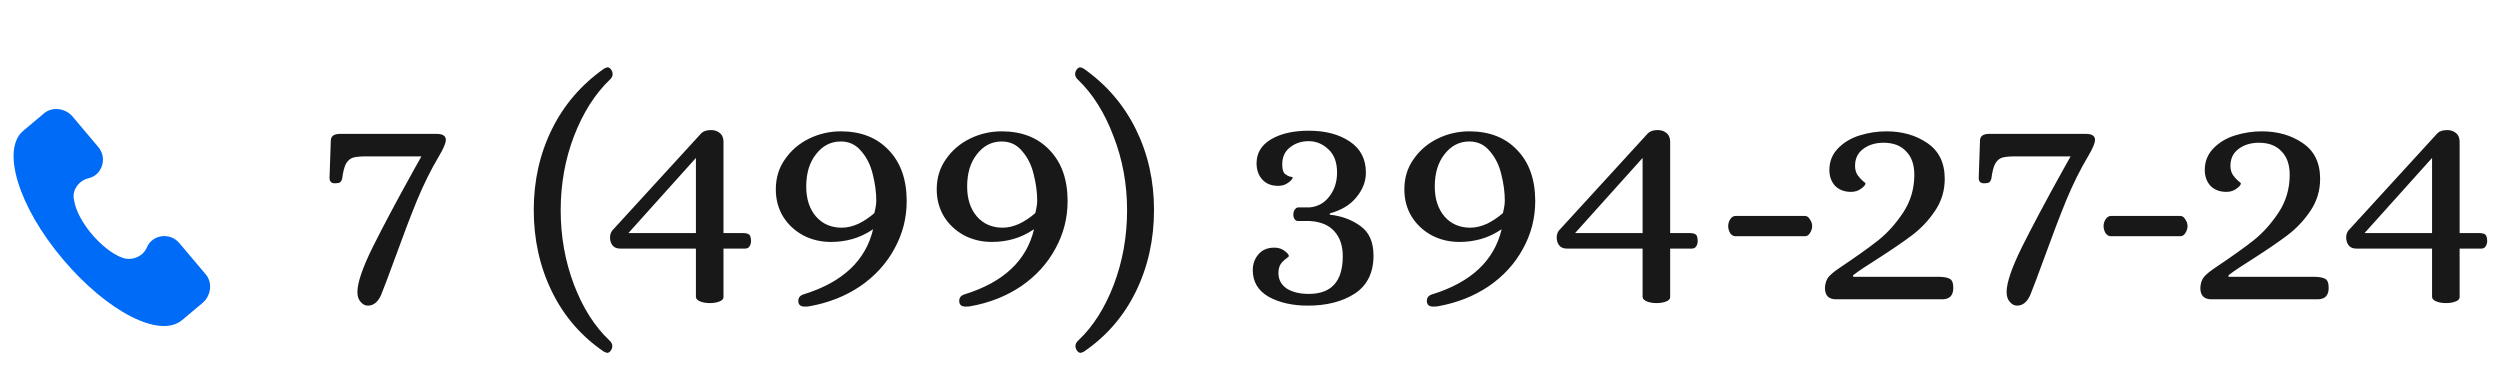 <svg width="142" height="22" viewBox="0 0 142 22" fill="none" xmlns="http://www.w3.org/2000/svg">
<path d="M20.895 17.36C20.739 17.36 20.601 17.288 20.481 17.144C20.361 17.012 20.301 16.826 20.301 16.586C20.301 16.058 20.595 15.2 21.183 14.012C21.783 12.812 22.563 11.348 23.523 9.62L23.937 8.882H20.787C20.463 8.882 20.217 8.906 20.049 8.954C19.893 9.002 19.761 9.116 19.653 9.296C19.557 9.476 19.485 9.758 19.437 10.142C19.413 10.238 19.371 10.31 19.311 10.358C19.263 10.394 19.167 10.412 19.023 10.412C18.819 10.412 18.717 10.31 18.717 10.106L18.789 8C18.789 7.736 18.963 7.604 19.311 7.604H24.801C25.149 7.604 25.323 7.718 25.323 7.946C25.323 8.126 25.191 8.438 24.927 8.882C24.483 9.626 24.069 10.46 23.685 11.384C23.313 12.296 22.899 13.382 22.443 14.642C22.071 15.662 21.801 16.376 21.633 16.784C21.453 17.168 21.207 17.36 20.895 17.36ZM34.295 19.97C33.011 19.094 32.027 17.954 31.343 16.55C30.659 15.146 30.317 13.604 30.317 11.924C30.317 10.268 30.659 8.744 31.343 7.352C32.027 5.96 33.017 4.808 34.313 3.896C34.409 3.848 34.475 3.824 34.511 3.824C34.607 3.824 34.691 3.896 34.763 4.04C34.787 4.112 34.799 4.166 34.799 4.202C34.799 4.322 34.745 4.43 34.637 4.526C33.797 5.33 33.119 6.398 32.603 7.73C32.099 9.05 31.847 10.454 31.847 11.942C31.847 13.43 32.099 14.84 32.603 16.172C33.107 17.492 33.779 18.548 34.619 19.34C34.727 19.436 34.781 19.544 34.781 19.664C34.781 19.7 34.769 19.754 34.745 19.826C34.673 19.97 34.589 20.042 34.493 20.042C34.457 20.042 34.391 20.018 34.295 19.97ZM40.32 17.216C40.116 17.216 39.936 17.186 39.78 17.126C39.624 17.066 39.54 16.982 39.528 16.874V14.12H35.226C35.034 14.12 34.89 14.06 34.794 13.94C34.698 13.82 34.65 13.67 34.65 13.49C34.65 13.334 34.692 13.202 34.776 13.094L39.834 7.568C39.954 7.448 40.14 7.388 40.392 7.388C40.584 7.388 40.746 7.442 40.878 7.55C41.01 7.646 41.082 7.802 41.094 8.018V13.238H42.174C42.342 13.238 42.462 13.262 42.534 13.31C42.606 13.346 42.648 13.466 42.66 13.67C42.66 13.802 42.63 13.91 42.57 13.994C42.522 14.078 42.438 14.12 42.318 14.12H41.094V16.874C41.094 16.982 41.016 17.066 40.86 17.126C40.704 17.186 40.524 17.216 40.32 17.216ZM35.694 13.238H39.528V8.972L35.694 13.238ZM45.974 17.396C45.914 17.408 45.824 17.414 45.704 17.414C45.464 17.414 45.344 17.306 45.344 17.09C45.344 16.898 45.452 16.772 45.668 16.712C47.864 16.028 49.172 14.798 49.592 13.022C49.196 13.286 48.8 13.472 48.404 13.58C48.02 13.688 47.618 13.742 47.198 13.742C46.622 13.742 46.094 13.616 45.614 13.364C45.134 13.1 44.756 12.746 44.48 12.302C44.204 11.846 44.066 11.33 44.066 10.754C44.066 10.106 44.24 9.536 44.588 9.044C44.936 8.54 45.392 8.15 45.956 7.874C46.52 7.598 47.12 7.46 47.756 7.46C48.896 7.46 49.802 7.814 50.474 8.522C51.158 9.23 51.5 10.196 51.5 11.42C51.5 12.392 51.266 13.298 50.798 14.138C50.342 14.978 49.694 15.686 48.854 16.262C48.014 16.826 47.054 17.204 45.974 17.396ZM47.81 12.932C48.11 12.932 48.422 12.86 48.746 12.716C49.07 12.56 49.376 12.356 49.664 12.104C49.736 11.816 49.772 11.582 49.772 11.402C49.772 10.922 49.706 10.424 49.574 9.908C49.454 9.392 49.238 8.954 48.926 8.594C48.626 8.222 48.236 8.036 47.756 8.036C47.192 8.036 46.724 8.276 46.352 8.756C45.98 9.224 45.794 9.836 45.794 10.592C45.794 11.3 45.98 11.87 46.352 12.302C46.724 12.722 47.21 12.932 47.81 12.932ZM55.114 17.396C55.054 17.408 54.964 17.414 54.844 17.414C54.604 17.414 54.484 17.306 54.484 17.09C54.484 16.898 54.592 16.772 54.808 16.712C57.004 16.028 58.312 14.798 58.732 13.022C58.336 13.286 57.94 13.472 57.544 13.58C57.16 13.688 56.758 13.742 56.338 13.742C55.762 13.742 55.234 13.616 54.754 13.364C54.274 13.1 53.896 12.746 53.62 12.302C53.344 11.846 53.206 11.33 53.206 10.754C53.206 10.106 53.38 9.536 53.728 9.044C54.076 8.54 54.532 8.15 55.096 7.874C55.66 7.598 56.26 7.46 56.896 7.46C58.036 7.46 58.942 7.814 59.614 8.522C60.298 9.23 60.64 10.196 60.64 11.42C60.64 12.392 60.406 13.298 59.938 14.138C59.482 14.978 58.834 15.686 57.994 16.262C57.154 16.826 56.194 17.204 55.114 17.396ZM56.95 12.932C57.25 12.932 57.562 12.86 57.886 12.716C58.21 12.56 58.516 12.356 58.804 12.104C58.876 11.816 58.912 11.582 58.912 11.402C58.912 10.922 58.846 10.424 58.714 9.908C58.594 9.392 58.378 8.954 58.066 8.594C57.766 8.222 57.376 8.036 56.896 8.036C56.332 8.036 55.864 8.276 55.492 8.756C55.12 9.224 54.934 9.836 54.934 10.592C54.934 11.3 55.12 11.87 55.492 12.302C55.864 12.722 56.35 12.932 56.95 12.932ZM61.57 19.97C61.474 20.018 61.408 20.042 61.372 20.042C61.276 20.042 61.192 19.97 61.12 19.826C61.096 19.754 61.084 19.7 61.084 19.664C61.084 19.544 61.138 19.436 61.246 19.34C62.086 18.548 62.758 17.492 63.262 16.172C63.766 14.84 64.018 13.43 64.018 11.942C64.018 10.454 63.76 9.05 63.244 7.73C62.74 6.398 62.068 5.33 61.228 4.526C61.12 4.43 61.066 4.322 61.066 4.202C61.066 4.166 61.078 4.112 61.102 4.04C61.174 3.896 61.258 3.824 61.354 3.824C61.39 3.824 61.456 3.848 61.552 3.896C62.848 4.808 63.838 5.96 64.522 7.352C65.206 8.744 65.548 10.268 65.548 11.924C65.548 13.604 65.206 15.146 64.522 16.55C63.838 17.954 62.854 19.094 61.57 19.97ZM74.289 17.36C73.413 17.36 72.669 17.192 72.057 16.856C71.457 16.508 71.157 16.004 71.157 15.344C71.157 14.996 71.265 14.696 71.481 14.444C71.697 14.192 71.997 14.066 72.381 14.066C72.609 14.066 72.801 14.126 72.957 14.246C73.125 14.366 73.209 14.468 73.209 14.552C73.209 14.564 73.155 14.612 73.047 14.696C72.939 14.768 72.837 14.87 72.741 15.002C72.657 15.134 72.615 15.302 72.615 15.506C72.615 15.878 72.771 16.172 73.083 16.388C73.407 16.592 73.827 16.694 74.343 16.694C75.627 16.694 76.269 15.98 76.269 14.552C76.269 13.964 76.113 13.496 75.801 13.148C75.489 12.788 75.021 12.59 74.397 12.554H73.731C73.647 12.554 73.581 12.518 73.533 12.446C73.485 12.374 73.461 12.29 73.461 12.194C73.461 12.086 73.485 11.996 73.533 11.924C73.581 11.84 73.647 11.792 73.731 11.78H74.397C74.865 11.732 75.237 11.522 75.513 11.15C75.801 10.778 75.945 10.328 75.945 9.8C75.945 9.224 75.783 8.786 75.459 8.486C75.135 8.174 74.757 8.018 74.325 8.018C73.917 8.018 73.563 8.138 73.263 8.378C72.975 8.606 72.831 8.924 72.831 9.332C72.831 9.596 72.879 9.776 72.975 9.872C73.083 9.956 73.185 10.01 73.281 10.034C73.377 10.046 73.425 10.058 73.425 10.07C73.425 10.154 73.341 10.256 73.173 10.376C73.017 10.496 72.825 10.556 72.597 10.556C72.213 10.556 71.913 10.436 71.697 10.196C71.481 9.956 71.373 9.65 71.373 9.278C71.373 8.69 71.649 8.234 72.201 7.91C72.753 7.586 73.467 7.424 74.343 7.424C75.279 7.424 76.053 7.628 76.665 8.036C77.277 8.444 77.583 9.032 77.583 9.8C77.583 10.304 77.403 10.772 77.043 11.204C76.695 11.636 76.191 11.942 75.531 12.122V12.194C76.203 12.266 76.785 12.482 77.277 12.842C77.769 13.19 78.015 13.748 78.015 14.516C78.015 15.488 77.661 16.208 76.953 16.676C76.245 17.132 75.357 17.36 74.289 17.36ZM81.675 17.396C81.615 17.408 81.525 17.414 81.405 17.414C81.165 17.414 81.045 17.306 81.045 17.09C81.045 16.898 81.153 16.772 81.369 16.712C83.565 16.028 84.873 14.798 85.293 13.022C84.897 13.286 84.501 13.472 84.105 13.58C83.721 13.688 83.319 13.742 82.899 13.742C82.323 13.742 81.795 13.616 81.315 13.364C80.835 13.1 80.457 12.746 80.181 12.302C79.905 11.846 79.767 11.33 79.767 10.754C79.767 10.106 79.941 9.536 80.289 9.044C80.637 8.54 81.093 8.15 81.657 7.874C82.221 7.598 82.821 7.46 83.457 7.46C84.597 7.46 85.503 7.814 86.175 8.522C86.859 9.23 87.201 10.196 87.201 11.42C87.201 12.392 86.967 13.298 86.499 14.138C86.043 14.978 85.395 15.686 84.555 16.262C83.715 16.826 82.755 17.204 81.675 17.396ZM83.511 12.932C83.811 12.932 84.123 12.86 84.447 12.716C84.771 12.56 85.077 12.356 85.365 12.104C85.437 11.816 85.473 11.582 85.473 11.402C85.473 10.922 85.407 10.424 85.275 9.908C85.155 9.392 84.939 8.954 84.627 8.594C84.327 8.222 83.937 8.036 83.457 8.036C82.893 8.036 82.425 8.276 82.053 8.756C81.681 9.224 81.495 9.836 81.495 10.592C81.495 11.3 81.681 11.87 82.053 12.302C82.425 12.722 82.911 12.932 83.511 12.932ZM94.091 17.216C93.887 17.216 93.707 17.186 93.551 17.126C93.395 17.066 93.311 16.982 93.299 16.874V14.12H88.997C88.805 14.12 88.661 14.06 88.565 13.94C88.469 13.82 88.421 13.67 88.421 13.49C88.421 13.334 88.463 13.202 88.547 13.094L93.605 7.568C93.725 7.448 93.911 7.388 94.163 7.388C94.355 7.388 94.517 7.442 94.649 7.55C94.781 7.646 94.853 7.802 94.865 8.018V13.238H95.945C96.113 13.238 96.233 13.262 96.305 13.31C96.377 13.346 96.419 13.466 96.431 13.67C96.431 13.802 96.401 13.91 96.341 13.994C96.293 14.078 96.209 14.12 96.089 14.12H94.865V16.874C94.865 16.982 94.787 17.066 94.631 17.126C94.475 17.186 94.295 17.216 94.091 17.216ZM89.465 13.238H93.299V8.972L89.465 13.238ZM98.575 13.418C98.455 13.418 98.353 13.358 98.269 13.238C98.197 13.106 98.161 12.974 98.161 12.842C98.161 12.71 98.197 12.584 98.269 12.464C98.353 12.332 98.455 12.266 98.575 12.266H102.517C102.637 12.266 102.733 12.332 102.805 12.464C102.889 12.584 102.931 12.71 102.931 12.842C102.931 12.974 102.889 13.106 102.805 13.238C102.733 13.358 102.637 13.418 102.517 13.418H98.575ZM104.287 17C103.867 17 103.657 16.784 103.657 16.352C103.669 16.1 103.735 15.896 103.855 15.74C103.987 15.584 104.197 15.41 104.485 15.218C105.433 14.582 106.165 14.06 106.681 13.652C107.209 13.232 107.683 12.704 108.103 12.068C108.523 11.432 108.733 10.718 108.733 9.926C108.733 9.35 108.577 8.906 108.265 8.594C107.965 8.27 107.539 8.108 106.987 8.108C106.519 8.108 106.129 8.228 105.817 8.468C105.517 8.696 105.367 9.014 105.367 9.422C105.367 9.626 105.415 9.8 105.511 9.944C105.607 10.076 105.703 10.184 105.799 10.268C105.907 10.352 105.961 10.4 105.961 10.412C105.961 10.496 105.877 10.598 105.709 10.718C105.553 10.838 105.361 10.898 105.133 10.898C104.761 10.898 104.461 10.784 104.233 10.556C104.017 10.316 103.909 10.016 103.909 9.656C103.909 9.176 104.071 8.768 104.395 8.432C104.719 8.096 105.127 7.85 105.619 7.694C106.123 7.538 106.633 7.46 107.149 7.46C108.049 7.46 108.823 7.682 109.471 8.126C110.131 8.57 110.461 9.248 110.461 10.16C110.461 10.82 110.281 11.42 109.921 11.96C109.561 12.5 109.129 12.962 108.625 13.346C108.133 13.718 107.485 14.162 106.681 14.678C106.045 15.074 105.571 15.392 105.259 15.632V15.722H110.083C110.383 15.722 110.599 15.758 110.731 15.83C110.875 15.89 110.947 16.064 110.947 16.352C110.947 16.784 110.737 17 110.317 17H104.287ZM114.569 17.36C114.413 17.36 114.275 17.288 114.155 17.144C114.035 17.012 113.975 16.826 113.975 16.586C113.975 16.058 114.269 15.2 114.857 14.012C115.457 12.812 116.237 11.348 117.197 9.62L117.611 8.882H114.461C114.137 8.882 113.891 8.906 113.723 8.954C113.567 9.002 113.435 9.116 113.327 9.296C113.231 9.476 113.159 9.758 113.111 10.142C113.087 10.238 113.045 10.31 112.985 10.358C112.937 10.394 112.841 10.412 112.697 10.412C112.493 10.412 112.391 10.31 112.391 10.106L112.463 8C112.463 7.736 112.637 7.604 112.985 7.604H118.475C118.823 7.604 118.997 7.718 118.997 7.946C118.997 8.126 118.865 8.438 118.601 8.882C118.157 9.626 117.743 10.46 117.359 11.384C116.987 12.296 116.573 13.382 116.117 14.642C115.745 15.662 115.475 16.376 115.307 16.784C115.127 17.168 114.881 17.36 114.569 17.36ZM119.897 13.418C119.777 13.418 119.675 13.358 119.591 13.238C119.519 13.106 119.483 12.974 119.483 12.842C119.483 12.71 119.519 12.584 119.591 12.464C119.675 12.332 119.777 12.266 119.897 12.266H123.839C123.959 12.266 124.055 12.332 124.127 12.464C124.211 12.584 124.253 12.71 124.253 12.842C124.253 12.974 124.211 13.106 124.127 13.238C124.055 13.358 123.959 13.418 123.839 13.418H119.897ZM125.609 17C125.189 17 124.979 16.784 124.979 16.352C124.991 16.1 125.057 15.896 125.177 15.74C125.309 15.584 125.519 15.41 125.807 15.218C126.755 14.582 127.487 14.06 128.003 13.652C128.531 13.232 129.005 12.704 129.425 12.068C129.845 11.432 130.055 10.718 130.055 9.926C130.055 9.35 129.899 8.906 129.587 8.594C129.287 8.27 128.861 8.108 128.309 8.108C127.841 8.108 127.451 8.228 127.139 8.468C126.839 8.696 126.689 9.014 126.689 9.422C126.689 9.626 126.737 9.8 126.833 9.944C126.929 10.076 127.025 10.184 127.121 10.268C127.229 10.352 127.283 10.4 127.283 10.412C127.283 10.496 127.199 10.598 127.031 10.718C126.875 10.838 126.683 10.898 126.455 10.898C126.083 10.898 125.783 10.784 125.555 10.556C125.339 10.316 125.231 10.016 125.231 9.656C125.231 9.176 125.393 8.768 125.717 8.432C126.041 8.096 126.449 7.85 126.941 7.694C127.445 7.538 127.955 7.46 128.471 7.46C129.371 7.46 130.145 7.682 130.793 8.126C131.453 8.57 131.783 9.248 131.783 10.16C131.783 10.82 131.603 11.42 131.243 11.96C130.883 12.5 130.451 12.962 129.947 13.346C129.455 13.718 128.807 14.162 128.003 14.678C127.367 15.074 126.893 15.392 126.581 15.632V15.722H131.405C131.705 15.722 131.921 15.758 132.053 15.83C132.197 15.89 132.269 16.064 132.269 16.352C132.269 16.784 132.059 17 131.639 17H125.609ZM138.933 17.216C138.729 17.216 138.549 17.186 138.393 17.126C138.237 17.066 138.153 16.982 138.141 16.874V14.12H133.839C133.647 14.12 133.503 14.06 133.407 13.94C133.311 13.82 133.263 13.67 133.263 13.49C133.263 13.334 133.305 13.202 133.389 13.094L138.447 7.568C138.567 7.448 138.753 7.388 139.005 7.388C139.197 7.388 139.359 7.442 139.491 7.55C139.623 7.646 139.695 7.802 139.707 8.018V13.238H140.787C140.955 13.238 141.075 13.262 141.147 13.31C141.219 13.346 141.261 13.466 141.273 13.67C141.273 13.802 141.243 13.91 141.183 13.994C141.135 14.078 141.051 14.12 140.931 14.12H139.707V16.874C139.707 16.982 139.629 17.066 139.473 17.126C139.317 17.186 139.137 17.216 138.933 17.216ZM134.307 13.238H138.141V8.972L134.307 13.238Z" fill="#181818"/>
<path d="M11.688 15.587L10.189 13.81C9.653 13.175 8.637 13.323 8.338 14.063C8.117 14.574 7.506 14.816 6.989 14.654C5.843 14.261 4.392 12.606 4.204 11.353C4.073 10.812 4.475 10.257 5.017 10.127C5.799 9.959 6.118 8.985 5.583 8.351L4.083 6.573C3.65 6.124 2.947 6.063 2.502 6.437L1.293 7.452C0.08 8.526 1.044 11.729 3.562 14.713C6.079 17.697 9.073 19.249 10.345 18.18L11.553 17.165C12.003 16.733 12.063 16.031 11.688 15.587Z" fill="#006BF6"/>
</svg>
